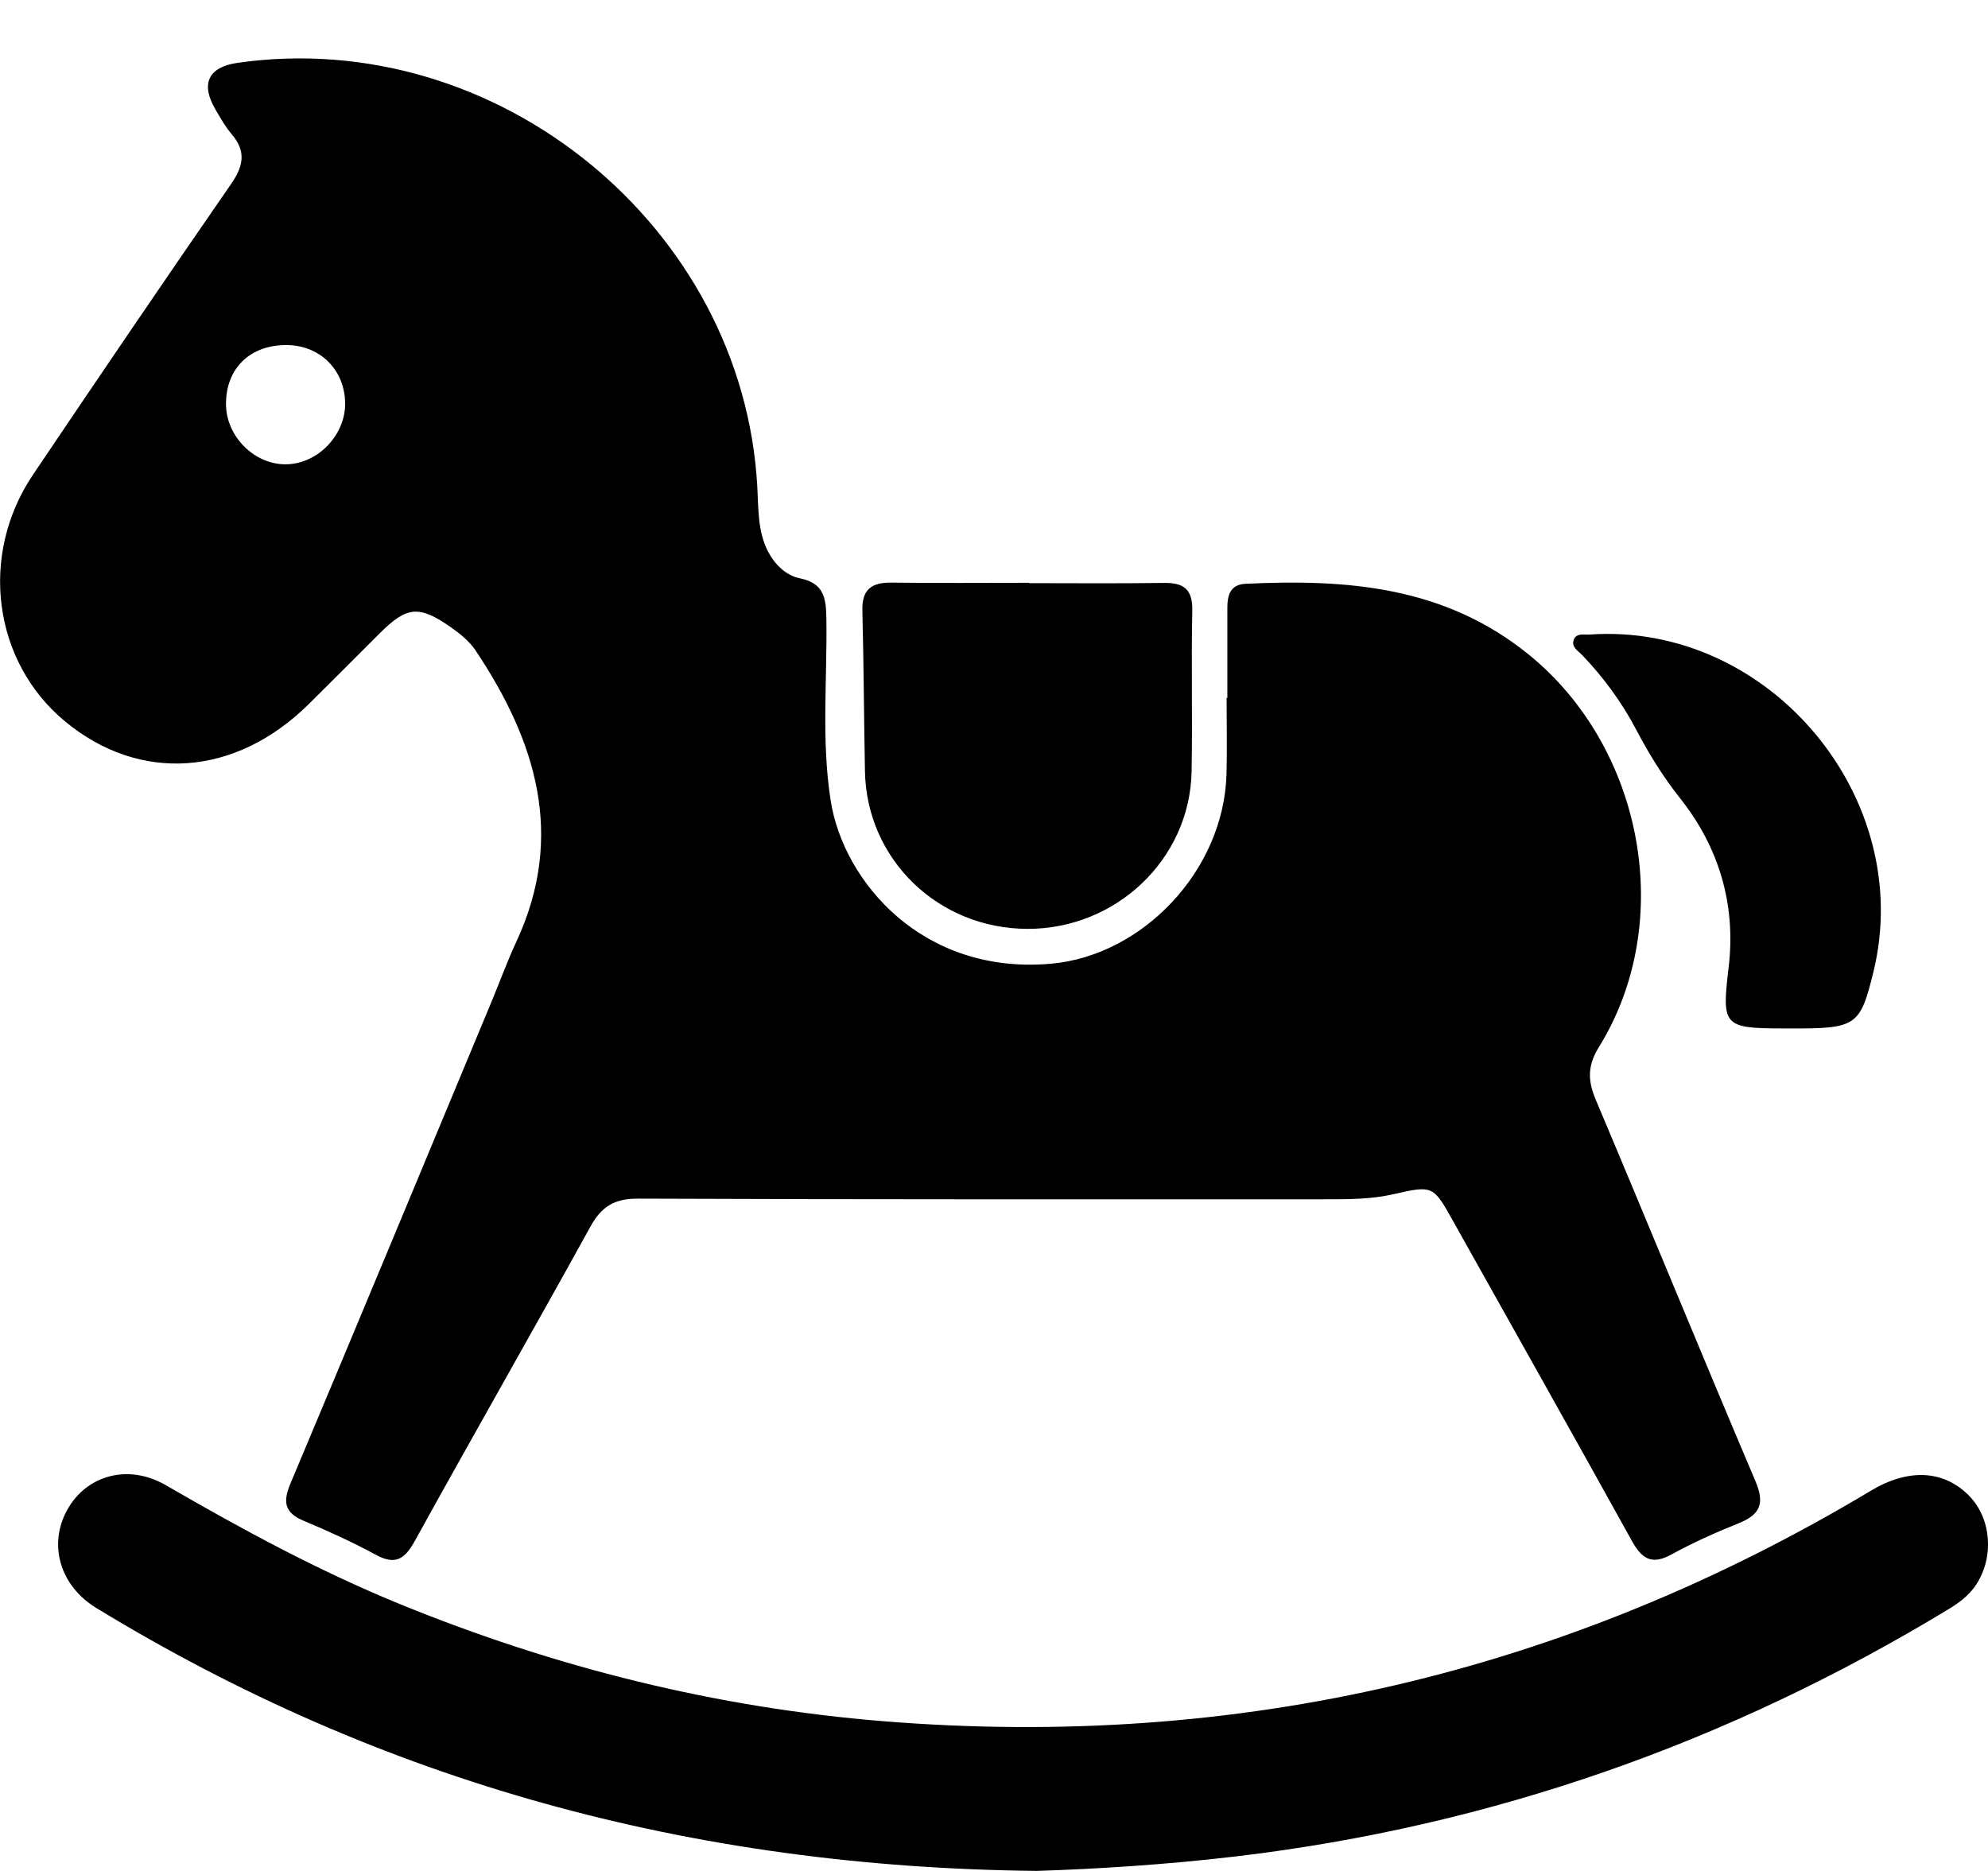 <svg  xmlns="http://www.w3.org/2000/svg" xmlns:xlink="http://www.w3.org/1999/xlink" width="34px" height="32px">
<path d="M33.797,27.104 C33.677,27.286 33.511,27.410 33.328,27.521 C29.569,29.803 25.515,31.232 21.140,31.751 C19.939,31.893 18.736,31.968 17.730,31.999 C11.825,31.938 6.520,30.476 1.645,27.501 C1.025,27.122 0.820,26.418 1.151,25.822 C1.479,25.232 2.191,25.028 2.840,25.404 C4.135,26.155 5.447,26.866 6.835,27.434 C9.495,28.521 12.250,29.209 15.120,29.440 C21.170,29.927 26.793,28.614 31.996,25.497 C32.646,25.107 33.257,25.143 33.688,25.595 C34.059,25.984 34.105,26.636 33.797,27.104 ZM30.625,17.590 C30.580,17.590 30.535,17.590 30.489,17.590 C29.467,17.588 29.446,17.543 29.565,16.539 C29.691,15.472 29.400,14.494 28.738,13.658 C28.444,13.288 28.205,12.901 27.987,12.487 C27.742,12.019 27.430,11.591 27.062,11.207 C26.993,11.134 26.874,11.071 26.913,10.950 C26.955,10.820 27.089,10.860 27.188,10.853 C30.250,10.638 32.774,13.643 32.039,16.629 C31.813,17.549 31.746,17.594 30.625,17.590 ZM27.348,17.904 C27.145,18.233 27.154,18.485 27.295,18.818 C28.211,20.986 29.101,23.165 30.022,25.331 C30.186,25.716 30.105,25.905 29.734,26.054 C29.342,26.211 28.954,26.386 28.584,26.588 C28.245,26.774 28.077,26.658 27.908,26.352 C26.899,24.530 25.876,22.716 24.859,20.898 C24.513,20.279 24.513,20.269 23.833,20.425 C23.444,20.514 23.053,20.512 22.661,20.512 C18.745,20.512 14.829,20.517 10.913,20.501 C10.507,20.499 10.287,20.635 10.096,20.983 C9.105,22.780 8.085,24.561 7.093,26.358 C6.919,26.673 6.758,26.773 6.423,26.590 C6.026,26.374 5.611,26.186 5.194,26.011 C4.865,25.873 4.835,25.689 4.967,25.375 C6.119,22.635 7.258,19.890 8.401,17.146 C8.546,16.797 8.675,16.442 8.834,16.100 C9.673,14.289 9.164,12.667 8.132,11.123 C8.026,10.965 7.864,10.835 7.705,10.724 C7.163,10.347 6.958,10.371 6.495,10.831 C6.089,11.236 5.685,11.644 5.276,12.047 C4.023,13.283 2.388,13.396 1.111,12.337 C-0.120,11.317 -0.363,9.495 0.565,8.118 C1.687,6.452 2.815,4.791 3.957,3.140 C4.169,2.832 4.209,2.582 3.960,2.292 C3.853,2.167 3.771,2.019 3.687,1.876 C3.426,1.437 3.561,1.148 4.056,1.076 C8.495,0.435 12.710,3.874 12.952,8.327 C12.973,8.700 12.956,9.087 13.136,9.434 C13.252,9.657 13.444,9.843 13.677,9.890 C14.090,9.975 14.128,10.224 14.133,10.577 C14.150,11.616 14.044,12.658 14.207,13.694 C14.423,15.075 15.775,16.678 17.976,16.483 C19.538,16.344 20.925,14.897 20.976,13.250 C20.989,12.813 20.978,12.375 20.978,11.938 C20.982,11.938 20.987,11.938 20.991,11.938 C20.991,11.425 20.991,10.911 20.991,10.398 C20.991,10.184 21.039,9.997 21.301,9.985 C23.037,9.902 24.705,10.027 26.145,11.195 C28.101,12.781 28.671,15.763 27.348,17.904 ZM4.898,5.902 C4.274,5.901 3.865,6.300 3.865,6.910 C3.865,7.469 4.360,7.958 4.909,7.941 C5.443,7.925 5.907,7.438 5.903,6.899 C5.898,6.325 5.472,5.903 4.898,5.902 ZM17.575,15.887 C16.047,15.885 14.822,14.701 14.793,13.194 C14.776,12.276 14.772,11.358 14.749,10.441 C14.740,10.085 14.903,9.961 15.242,9.965 C16.027,9.975 16.812,9.968 17.598,9.968 C17.598,9.970 17.598,9.972 17.598,9.974 C18.368,9.974 19.138,9.981 19.908,9.970 C20.247,9.965 20.398,10.080 20.391,10.443 C20.372,11.362 20.397,12.282 20.379,13.201 C20.349,14.694 19.091,15.889 17.575,15.887 Z"/>
</svg>